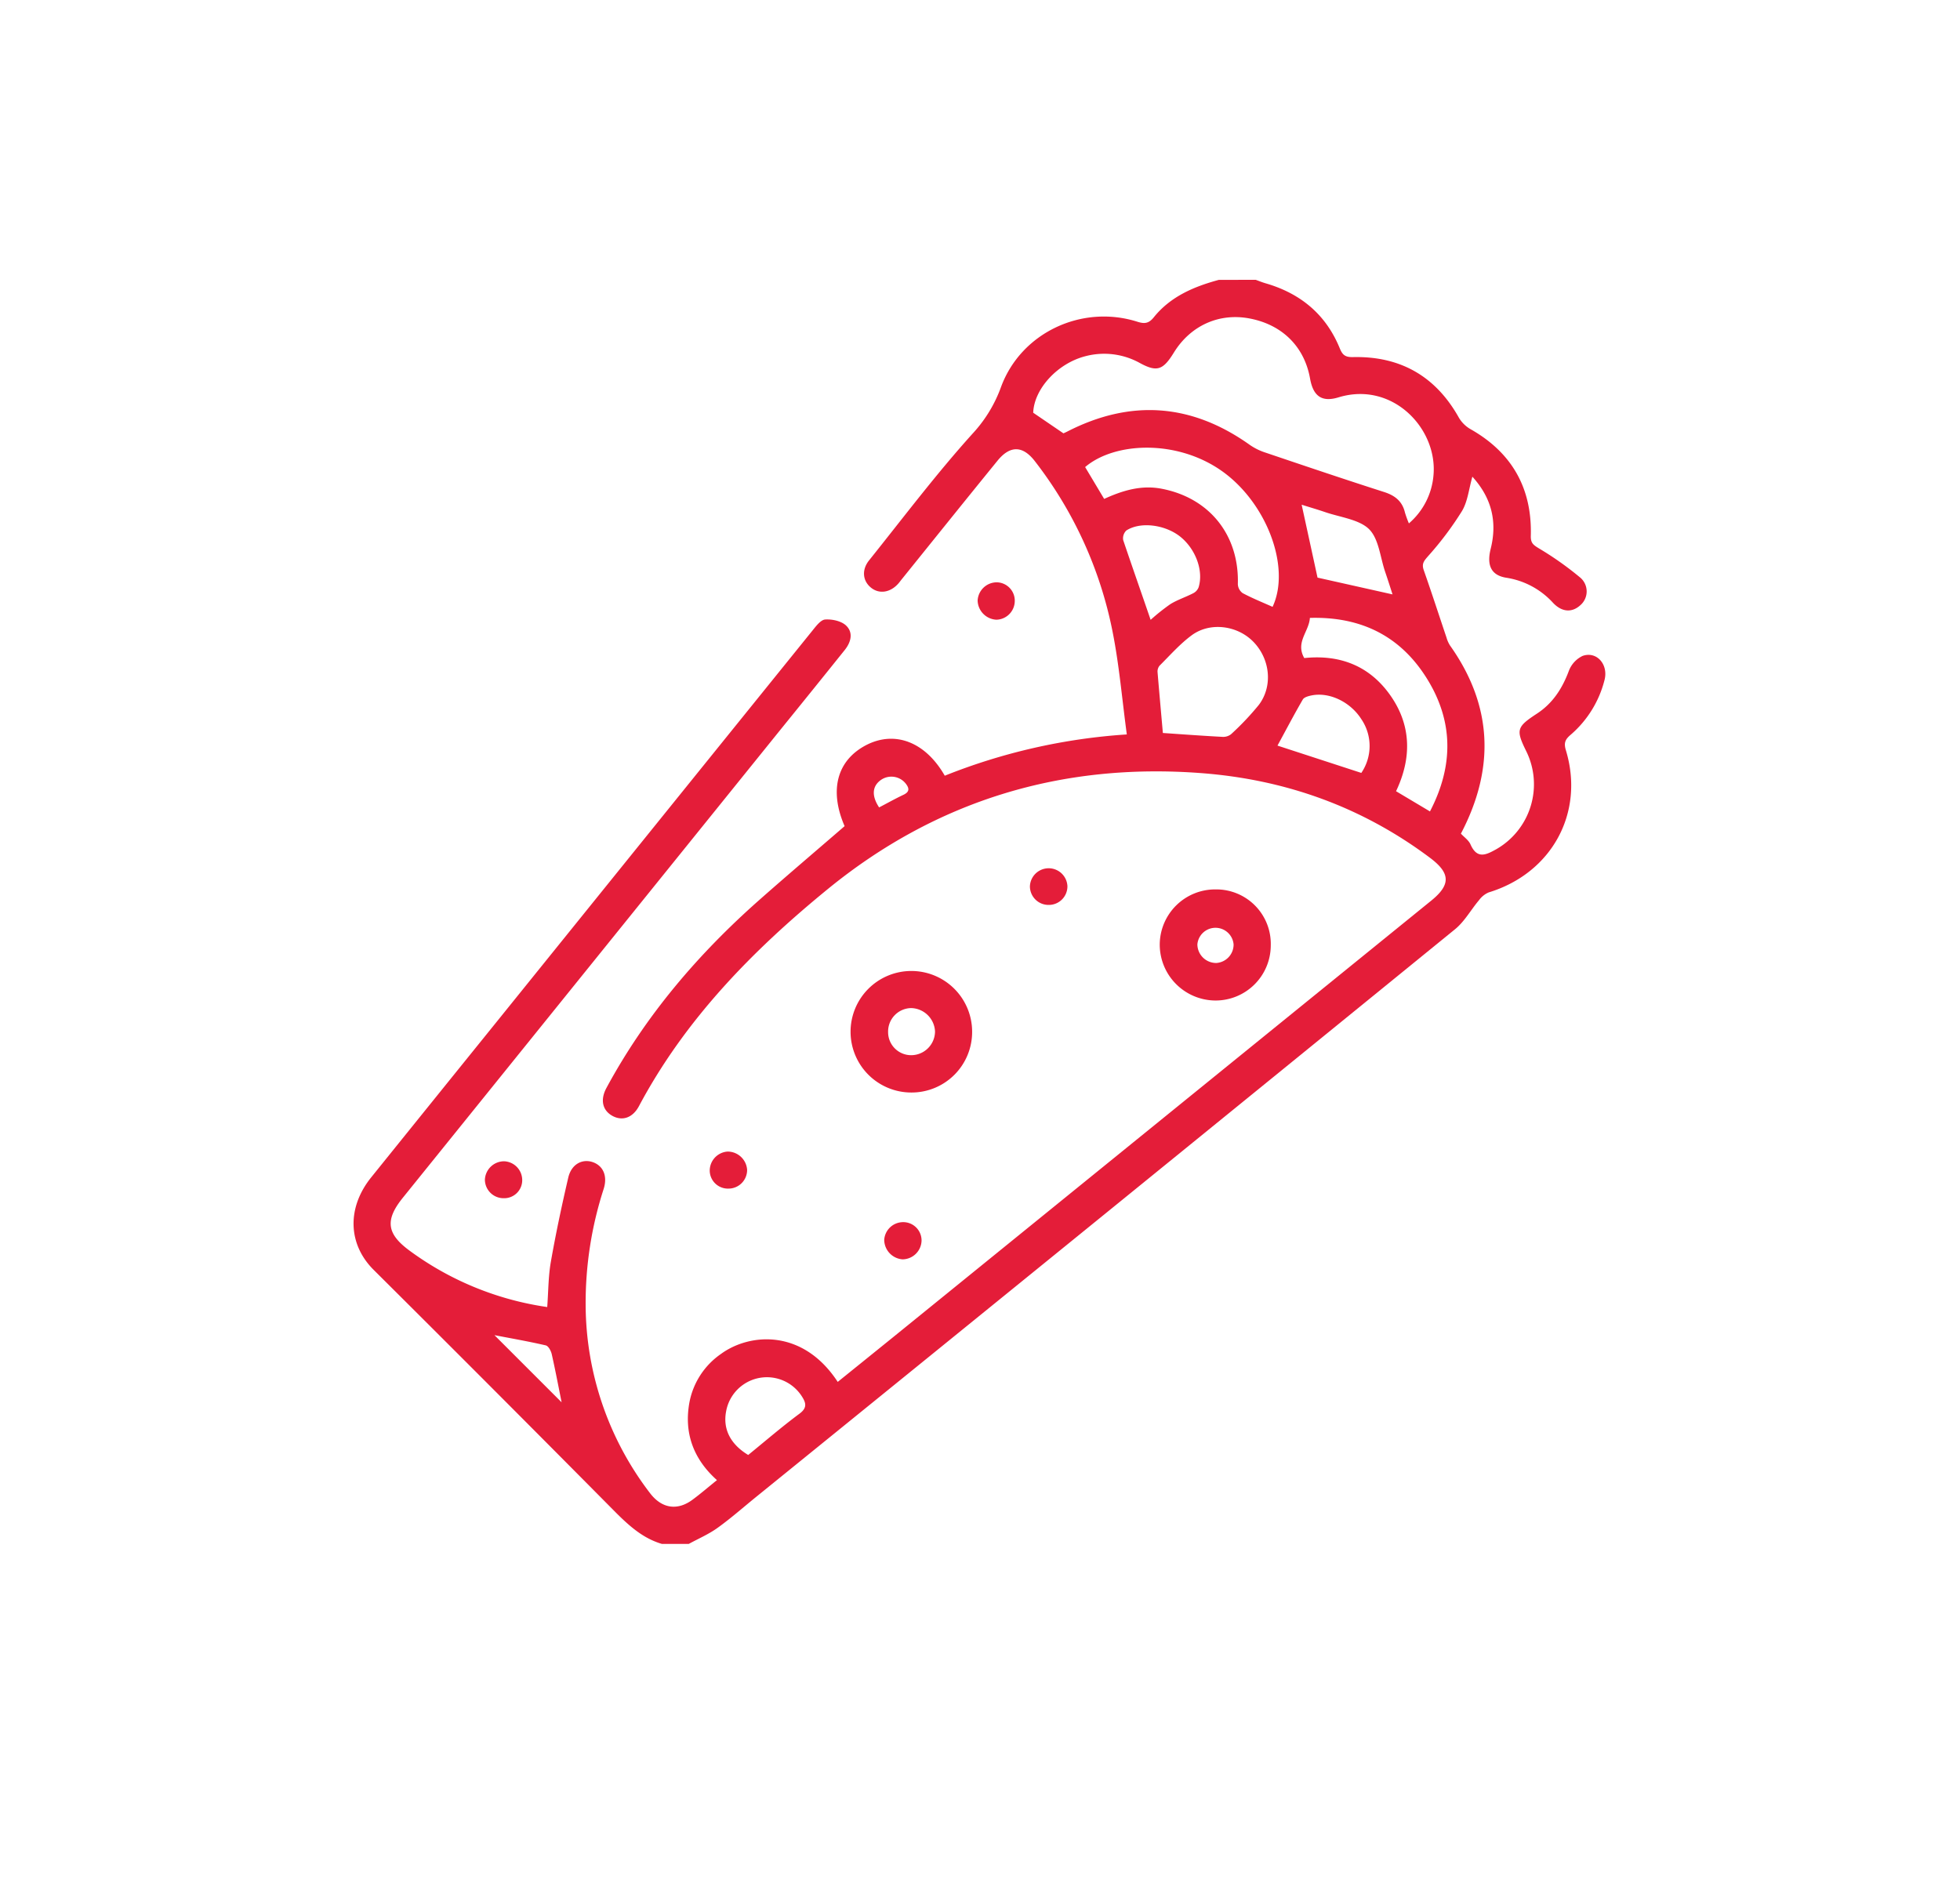 <svg id="Layer_1" data-name="Layer 1" xmlns="http://www.w3.org/2000/svg" viewBox="0 0 595.28 573.89"><defs><style>.cls-1{fill:#e41d39;}</style></defs><path class="cls-1" d="M381.37,85c1,.36,2,.77,3.07,1.08,10.56,3.07,18.27,9.45,22.47,19.74.82,2,1.63,2.71,4,2.66,14.36-.33,25.14,5.79,32.2,18.45a9.77,9.77,0,0,0,3.57,3.48c12.59,7.15,18.65,18,18.25,32.37-.06,2.25.81,2.78,2.43,3.79a97.25,97.25,0,0,1,12.41,8.75,5.52,5.52,0,0,1,.16,8.57c-2.5,2.25-5.54,2.11-8.26-.77a24.16,24.16,0,0,0-14.18-7.61c-4.55-.72-6-3.7-4.77-8.7,2.07-8.22.39-15.46-5.54-22-1.07,3.75-1.41,7.51-3.15,10.43a98.08,98.08,0,0,1-10.2,13.6c-1.28,1.48-2.13,2.33-1.42,4.35,2.4,6.82,4.62,13.69,6.93,20.54a8.9,8.9,0,0,0,1.06,2.37c13,18.34,13.65,37.39,3.3,57.15,1,1.09,2.37,2,2.93,3.31,2,4.5,4.72,3.14,7.76,1.45a22.73,22.73,0,0,0,9.14-29.83c-3.18-6.47-2.92-7.34,3.26-11.39,4.79-3.13,7.68-7.61,9.67-12.93a8.29,8.29,0,0,1,4.21-4.61c4.32-1.51,7.9,2.67,6.63,7.39a32.42,32.42,0,0,1-10.3,16.6c-1.64,1.4-2.09,2.46-1.42,4.67,5.77,19-4.29,37.35-23.44,43.19a7.08,7.08,0,0,0-2.93,2.35c-2.47,2.91-4.38,6.46-7.27,8.82q-106.1,86.39-212.37,172.53c-3.88,3.15-7.63,6.47-11.68,9.37-2.67,1.92-5.78,3.25-8.69,4.84H201c-5.68-1.68-9.85-5.42-14-9.56q-36.64-37-73.55-73.72c-7.81-7.81-8.12-18.87-.71-28.07q18.8-23.34,37.62-46.65,48.21-59.78,96.44-119.51c1.07-1.32,2.47-3.2,3.81-3.3,2.09-.14,4.82.43,6.29,1.77,2.3,2.12,1.62,5-.3,7.44q-9.62,12-19.28,23.91l-115,142.57c-5.49,6.82-4.87,11,2.25,16.17a92.76,92.76,0,0,0,41.63,17c.35-4.68.32-9.28,1.1-13.74,1.5-8.57,3.32-17.1,5.29-25.58.91-3.92,4-5.7,7.16-4.79,3.33,1,4.87,4.14,3.6,8.21a112.45,112.45,0,0,0-5.48,35.36,94.53,94.53,0,0,0,19.54,57.06c3.58,4.72,8.36,5.44,13,1.95,2.4-1.78,4.67-3.74,7.34-5.89-7.17-6.41-10.06-14.35-8.36-23.62a23.09,23.09,0,0,1,9.56-14.7c8.62-6.33,24.83-7.81,35.48,8.48q8.42-6.79,16.78-13.55L434.64,273.64c6-4.85,5.92-8.34-.26-13-20.6-15.46-43.88-23.81-69.43-25.77-42.41-3.25-80.53,8.28-113.47,35.16-22.81,18.62-43.34,39.55-57.42,66-1.91,3.59-5.09,4.61-8.09,2.94s-3.72-4.87-1.8-8.44c11.87-22,27.87-40.73,46.54-57.22,8.49-7.5,17.13-14.83,25.81-22.34-4.72-10.87-2.37-20,6.61-24.65,8.71-4.46,17.95-.92,23.81,9.33a180.29,180.29,0,0,1,55.29-12.54c-1.45-10.76-2.32-21.2-4.36-31.39a123.51,123.51,0,0,0-23.56-51.61c-3.66-4.76-7.52-4.87-11.35-.16-9.77,12-19.46,24.09-29.18,36.14-.31.38-.6.8-.93,1.17-2.43,2.76-5.77,3.28-8.27,1.3s-3-5.34-.65-8.3c10.46-13.06,20.54-26.47,31.75-38.85a41.55,41.55,0,0,0,8.4-14c6.14-16.42,24.55-25,41.36-19.67,2.18.69,3.47.54,5-1.37,5.07-6.29,12.14-9.29,19.7-11.34Zm46.53,74a21.59,21.59,0,0,0,7.48-14.75c1.2-14.16-12.53-28.53-28.86-23.54-5.08,1.55-7.69-.36-8.64-5.73-1.73-9.68-8.43-16.34-18.35-18.23-9.25-1.77-17.94,2.14-23,10.34-3.28,5.34-5.13,6-10.26,3.23a22.35,22.35,0,0,0-16.62-2.11c-8.56,2.2-15.59,10-15.85,17.17l9.18,6.26c.23-.1.68-.3,1.12-.52q29-14.89,55.58,4.1a18.08,18.08,0,0,0,4.65,2.27c12,4.06,24,8.12,36.11,12,3.26,1.06,5.46,2.8,6.26,6.2A33.81,33.81,0,0,0,427.9,159Zm-92.55-7.44c5.59-2.55,11.22-4.27,17.4-3.1,14.59,2.77,23.65,14.11,23.2,29a3.56,3.56,0,0,0,1.46,2.72c2.94,1.56,6,2.8,9.09,4.17,5.62-12-1.78-31.64-15.43-41.28s-32.55-8.82-41.5-1.18Zm60.78,48.35c10.82-1.13,19.88,2.35,26.22,11.45s6.4,19,1.65,29l10.3,6.14c7.15-13.73,7.17-27.15-.74-40.06-8-13.07-20-19.18-35.73-18.73C397.59,191.84,393.36,195.11,396.13,199.92Zm-42.95,22.76c6.16.42,12.1.86,18,1.17a3.88,3.88,0,0,0,2.68-.77,83.07,83.07,0,0,0,8.47-8.94c4.32-5.73,3.43-13.93-1.66-19.16-4.86-5-13.18-6.11-18.78-1.95-3.57,2.65-6.57,6.08-9.74,9.23a2.81,2.81,0,0,0-.58,2C352.08,210.34,352.63,216.4,353.18,222.68Zm69.75-42.1c-.64-2-1.41-4.43-2.24-6.86-1.52-4.46-1.93-10.08-4.93-13s-8.78-3.58-13.34-5.15c-2.46-.84-5-1.57-7.09-2.24,1.68,7.7,3.27,15,4.82,22.15Zm-9.48,54.23a14.52,14.52,0,0,0,0-16.34c-3.26-5.14-9.53-8.23-14.91-7.24-1,.19-2.43.54-2.86,1.28-2.73,4.7-5.25,9.53-7.69,14Zm-64-46.49a62.79,62.79,0,0,1,6-4.78c2.19-1.35,4.72-2.15,7-3.34a3.37,3.37,0,0,0,1.58-1.77c1.59-5.15-1-11.88-5.8-15.57-4.64-3.53-11.95-4.41-16.15-1.69a3.3,3.3,0,0,0-.95,2.91C343.83,172.08,346.62,180,349.47,188.32ZM227.24,442c5.27-4.29,10.28-8.61,15.57-12.54,2.41-1.78,2-3.28.73-5.26a12.59,12.59,0,0,0-23,4.51C219.5,434.06,221.77,438.69,227.24,442Zm-56.67-16c-.94-4.68-1.88-9.68-3-14.63-.23-1-1-2.48-1.84-2.67-5.23-1.21-10.54-2.13-15.56-3.1ZM267,245.28c2.57-1.34,4.95-2.68,7.41-3.84,2-.95,1.71-2.1.6-3.49a5.56,5.56,0,0,0-7.38-1.07C264.93,238.73,264.61,241.67,267,245.28Z"/><path class="cls-1" d="M276.85,331.89a18.46,18.46,0,1,1,18.4-18.54A18.39,18.39,0,0,1,276.85,331.89Zm-7.12-18.39a7,7,0,0,0,7.12,7.05,7.26,7.26,0,0,0,7.13-7.19,7.44,7.44,0,0,0-7.27-7.12A7.12,7.12,0,0,0,269.73,313.5Z"/><path class="cls-1" d="M369.29,270.19a16.54,16.54,0,0,1,16.66,17A16.77,16.77,0,0,1,369,303.94a17,17,0,0,1-16.77-17.06A16.84,16.84,0,0,1,369.29,270.19Zm5.37,16.71a5.52,5.52,0,0,0-11,0,5.71,5.71,0,0,0,5.75,5.64A5.61,5.61,0,0,0,374.66,286.9Z"/><path class="cls-1" d="M302.78,176.9a5.57,5.57,0,0,1,5.41,5.92,5.72,5.72,0,0,1-5.56,5.44,6,6,0,0,1-5.71-5.78A5.83,5.83,0,0,1,302.78,176.9Z"/><path class="cls-1" d="M318.53,274.9a5.65,5.65,0,0,1-5.73-5.63,5.7,5.7,0,0,1,11.39-.08A5.64,5.64,0,0,1,318.53,274.9Z"/><path class="cls-1" d="M279.89,376.91a5.84,5.84,0,0,1-5.77,5.66,6,6,0,0,1-5.57-5.94,5.76,5.76,0,0,1,5.65-5.36A5.56,5.56,0,0,1,279.89,376.91Z"/><path class="cls-1" d="M226.91,355.37a5.66,5.66,0,0,1-5.66,5.71,5.52,5.52,0,0,1-5.69-5.25,5.81,5.81,0,0,1,5.41-6A5.94,5.94,0,0,1,226.91,355.37Z"/><path class="cls-1" d="M153,364a5.67,5.67,0,0,1-5.73-5.64,5.85,5.85,0,0,1,5.86-5.58,5.73,5.73,0,0,1,5.47,5.53A5.47,5.47,0,0,1,153,364Z"/></svg>
